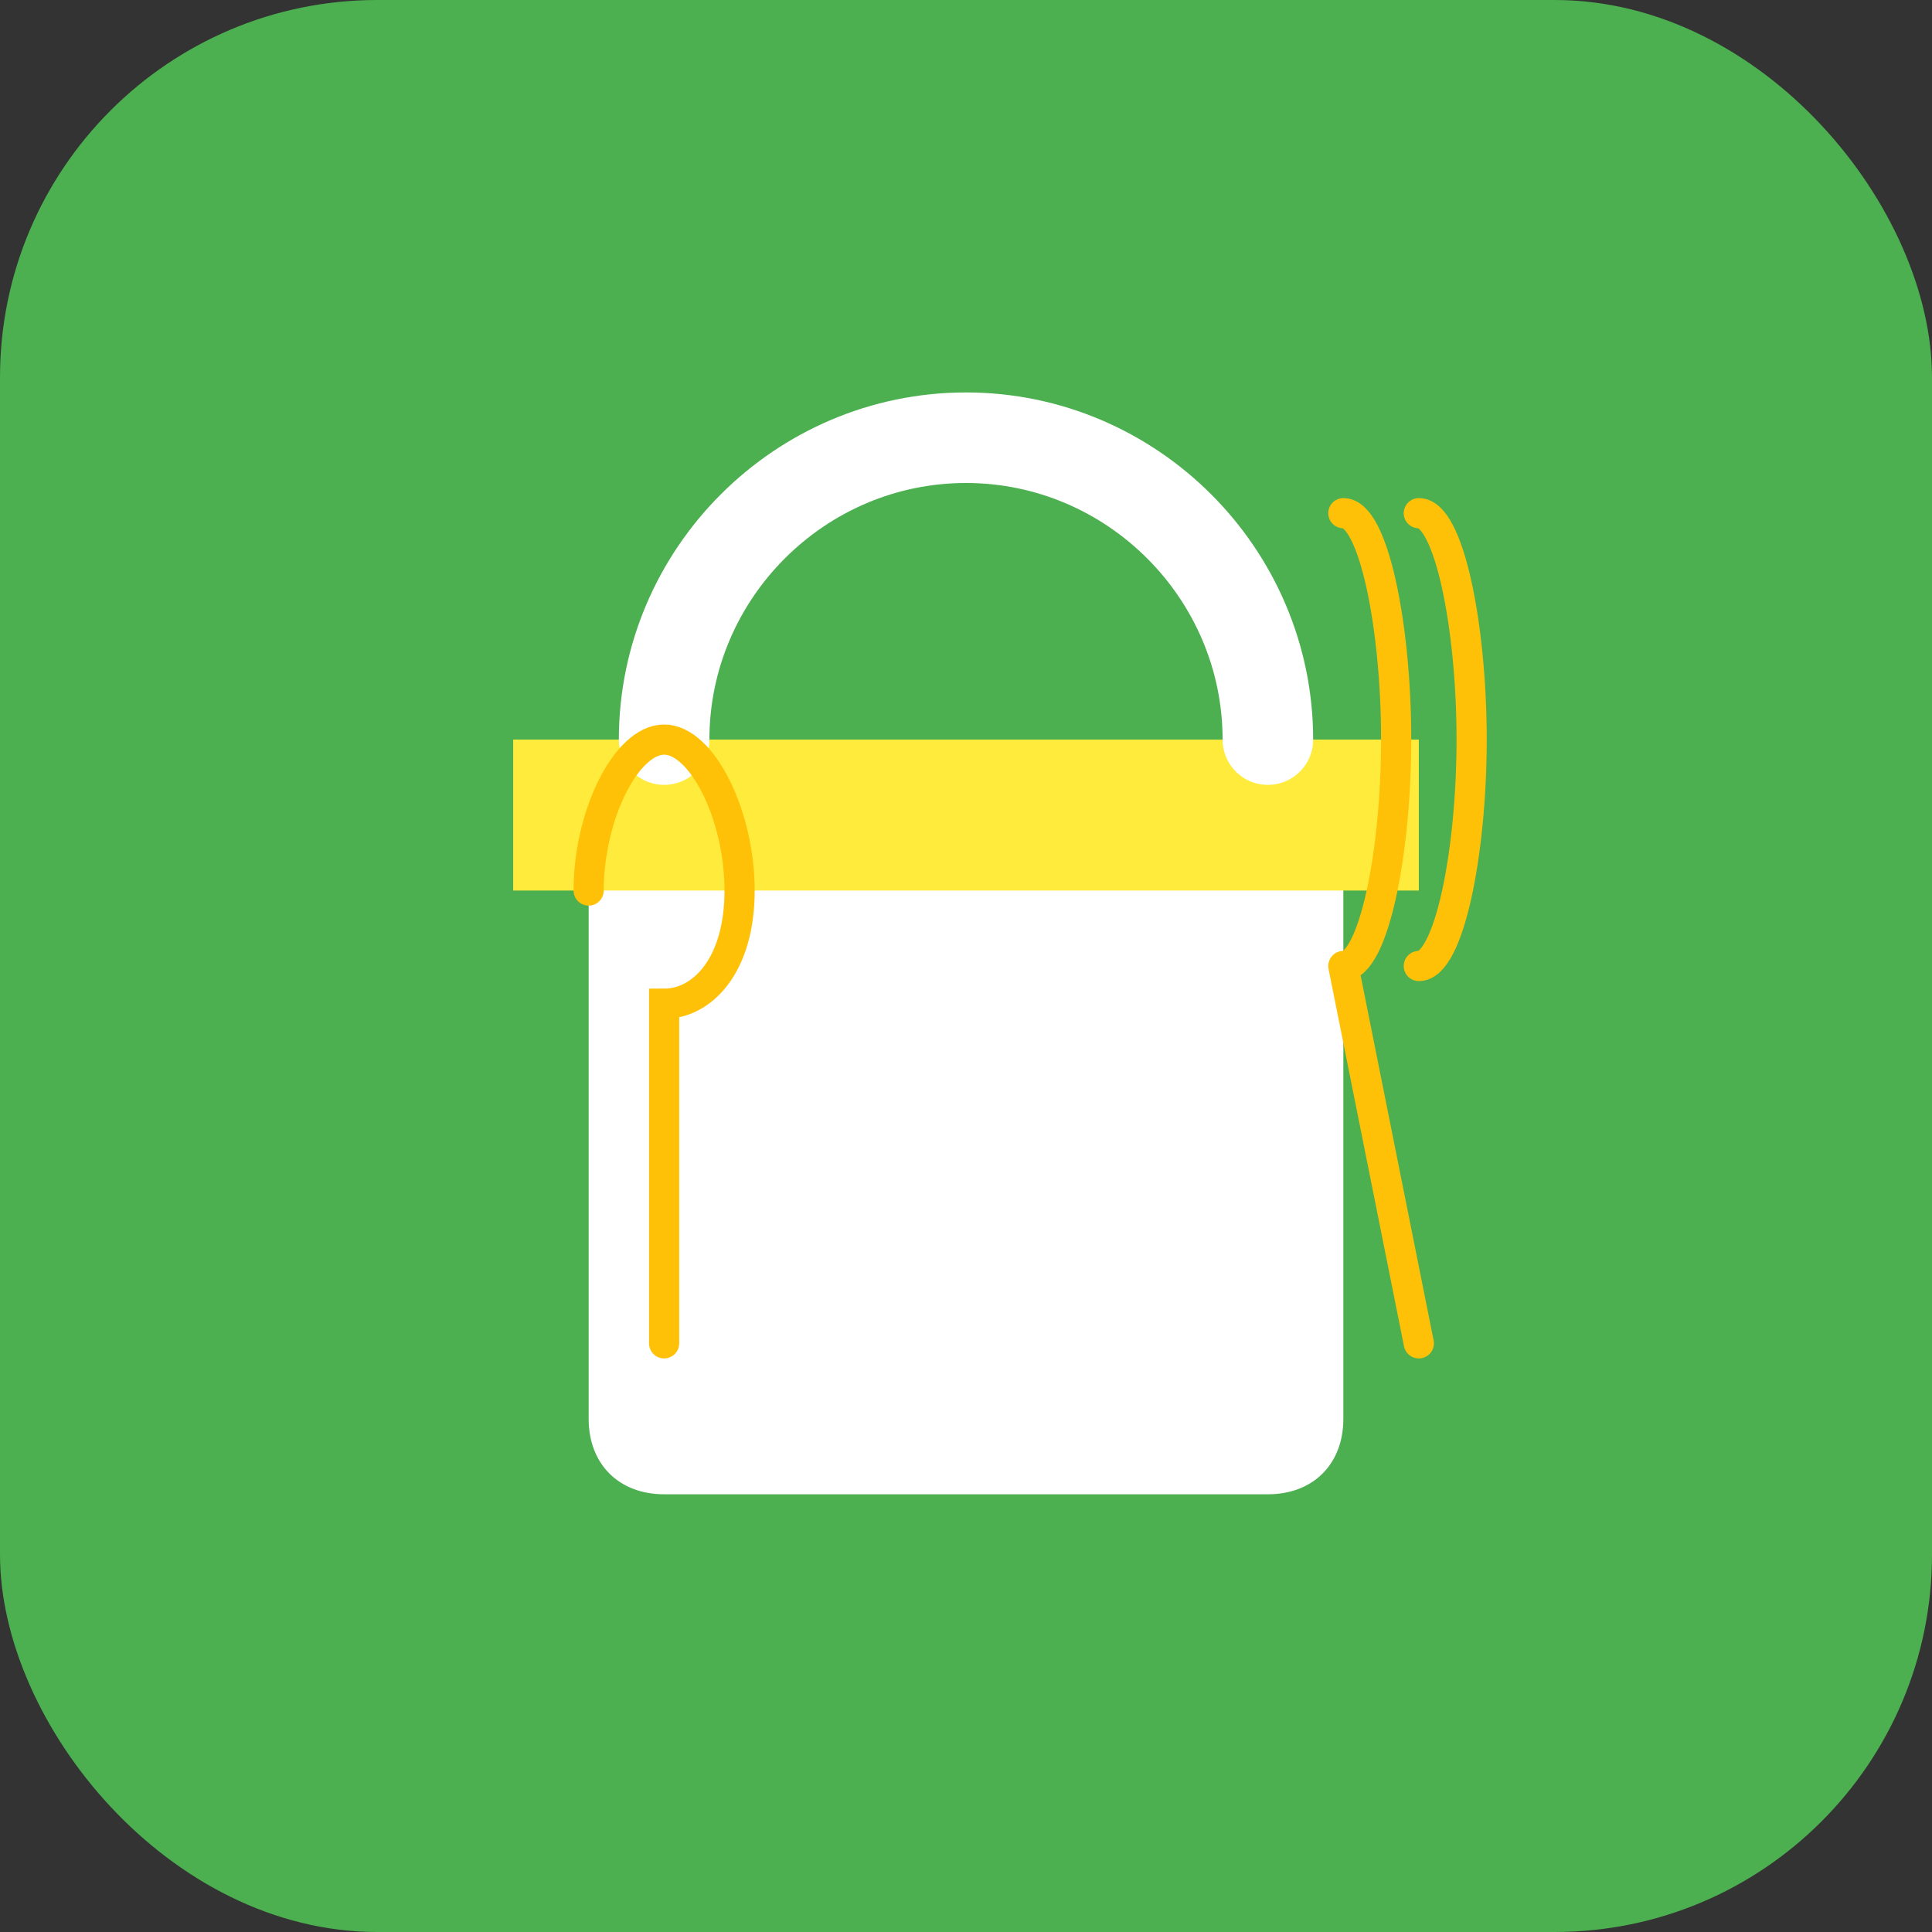 <svg xmlns="http://www.w3.org/2000/svg" viewBox="0 0 512 512">
  <rect x="0" y="0" width="512" height="512" fill="#333333" stroke="none"/>
  <!-- Background -->
  <rect width="512" height="512" rx="100" fill="#4CAF50"/>
  
  <!-- Shopping basket -->
  <path d="M156 216h200v160c0 12-8 20-20 20H176c-12 0-20-8-20-20V216z" fill="#FFFFFF"/>
  <path d="M136 196h240v40H136z" fill="#FFEB3B"/>
  
  <!-- Handle -->
  <path d="M176 196c0-44 36-80 80-80s80 36 80 80" fill="none" stroke="#FFFFFF" stroke-width="24" stroke-linecap="round"/>
  
  <!-- Fork and spoon -->
  <path d="M356 256l20 100M356 256c8 0 14-30 14-60s-6-60-14-60M376 256c8 0 14-30 14-60s-6-60-14-60" fill="none" stroke="#FFC107" stroke-width="8" stroke-linecap="round"/>
  <path d="M156 236c0-20 10-40 20-40s20 20 20 40c0 20-10 30-20 30v90" fill="none" stroke="#FFC107" stroke-width="8" stroke-linecap="round"/>
</svg> 